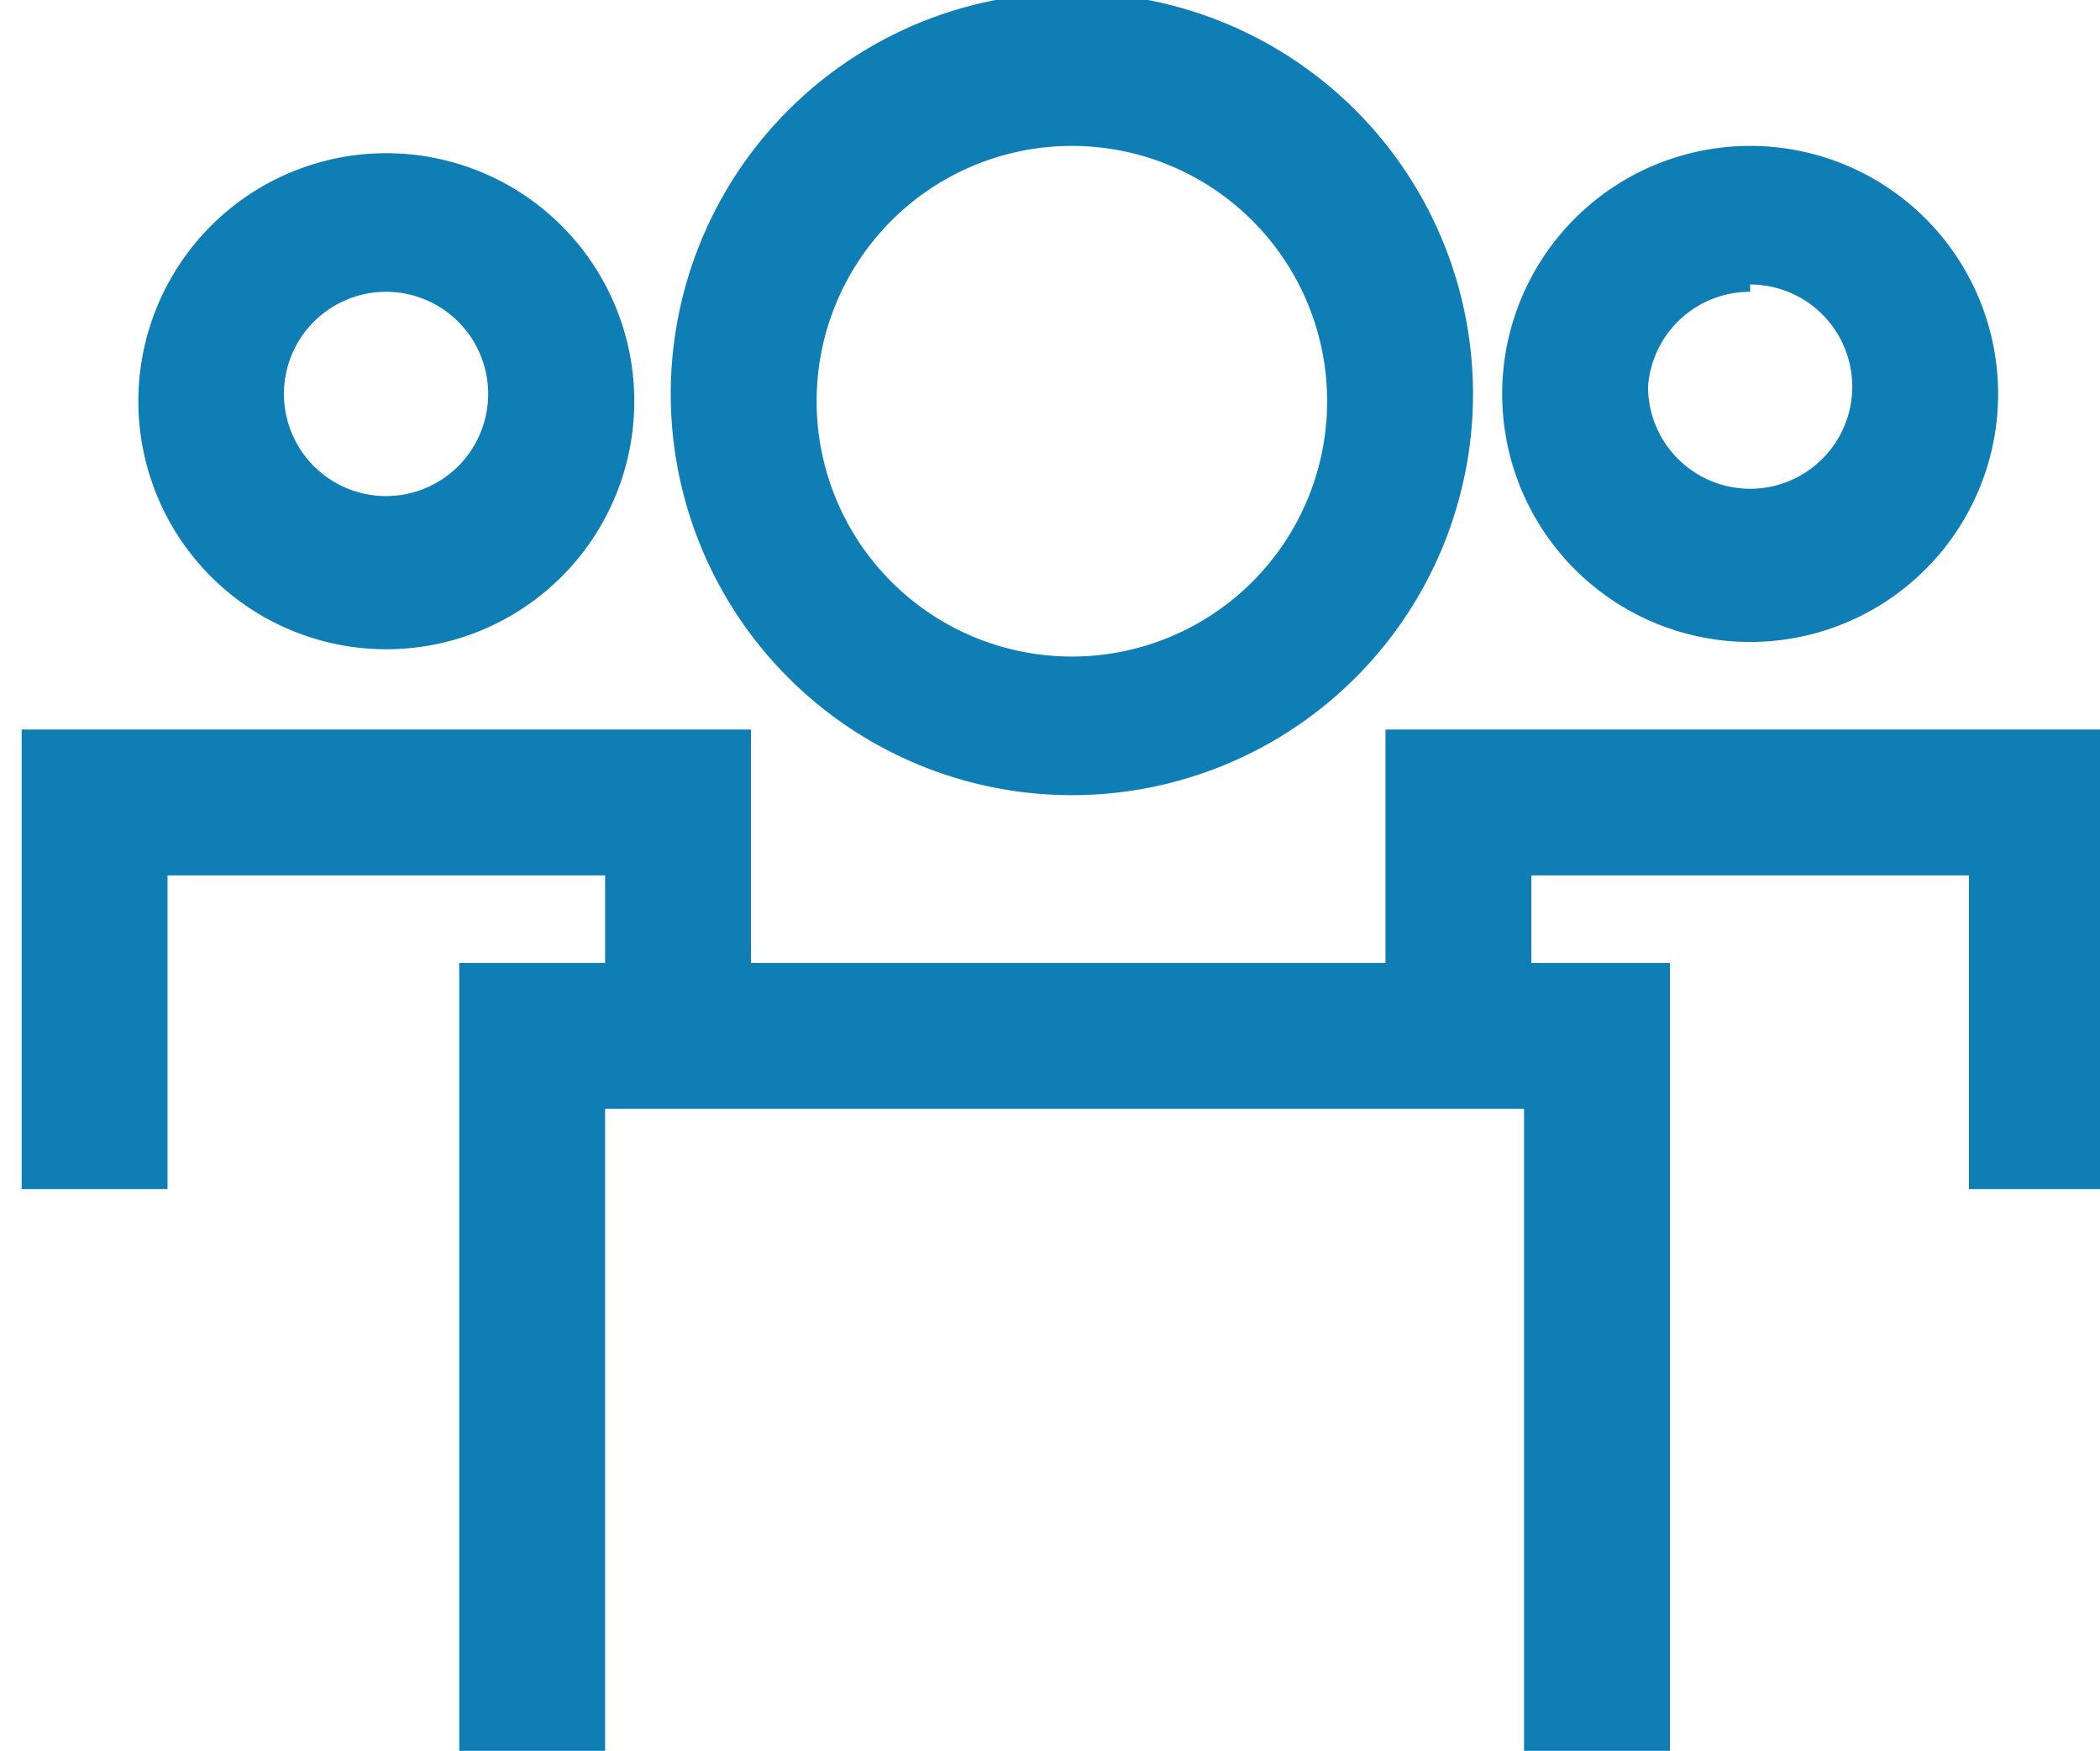 <svg xmlns="http://www.w3.org/2000/svg" width="18.98mm" height="15.82mm" viewBox="4 4 24 24">
  <title>team</title>
  <g>
    <path d="M16.3,14.9a5.5,5.5,0,1,0-5.5-5.5A5.5,5.5,0,0,0,16.3,14.9Zm0-8.9a3.5,3.5,0,1,1-3.5,3.5A3.5,3.5,0,0,1,16.3,6Z" fill="#0F7EB5"/>
    <path d="M25.6,12.8a3.4,3.4,0,1,0-3.4-3.4A3.4,3.4,0,0,0,25.6,12.8Zm0-4.9a1.4,1.4,0,1,1-1.4,1.4A1.4,1.4,0,0,1,25.6,8Z" fill="#0F7EB5"/>
    <polygon points="20.6 14 20.6 17.2 11.9 17.2 11.9 14 1.9 14 1.9 20.3 3.9 20.3 3.9 16 9.9 16 9.9 17.2 7.9 17.2 7.9 28 9.9 28 9.9 19.2 22.5 19.2 22.5 28 24.5 28 24.5 17.2 22.6 17.2 22.6 16 28.6 16 28.6 20.3 30.6 20.3 30.6 14 20.6 14" fill="#0F7EB5"/>
    <path d="M6.9,12.9A3.4,3.4,0,1,0,3.5,9.5,3.4,3.4,0,0,0,6.9,12.9ZM6.9,8A1.4,1.4,0,1,1,5.5,9.5,1.4,1.4,0,0,1,6.9,8Z" fill="#0F7EB5"/>
  </g>
</svg>
